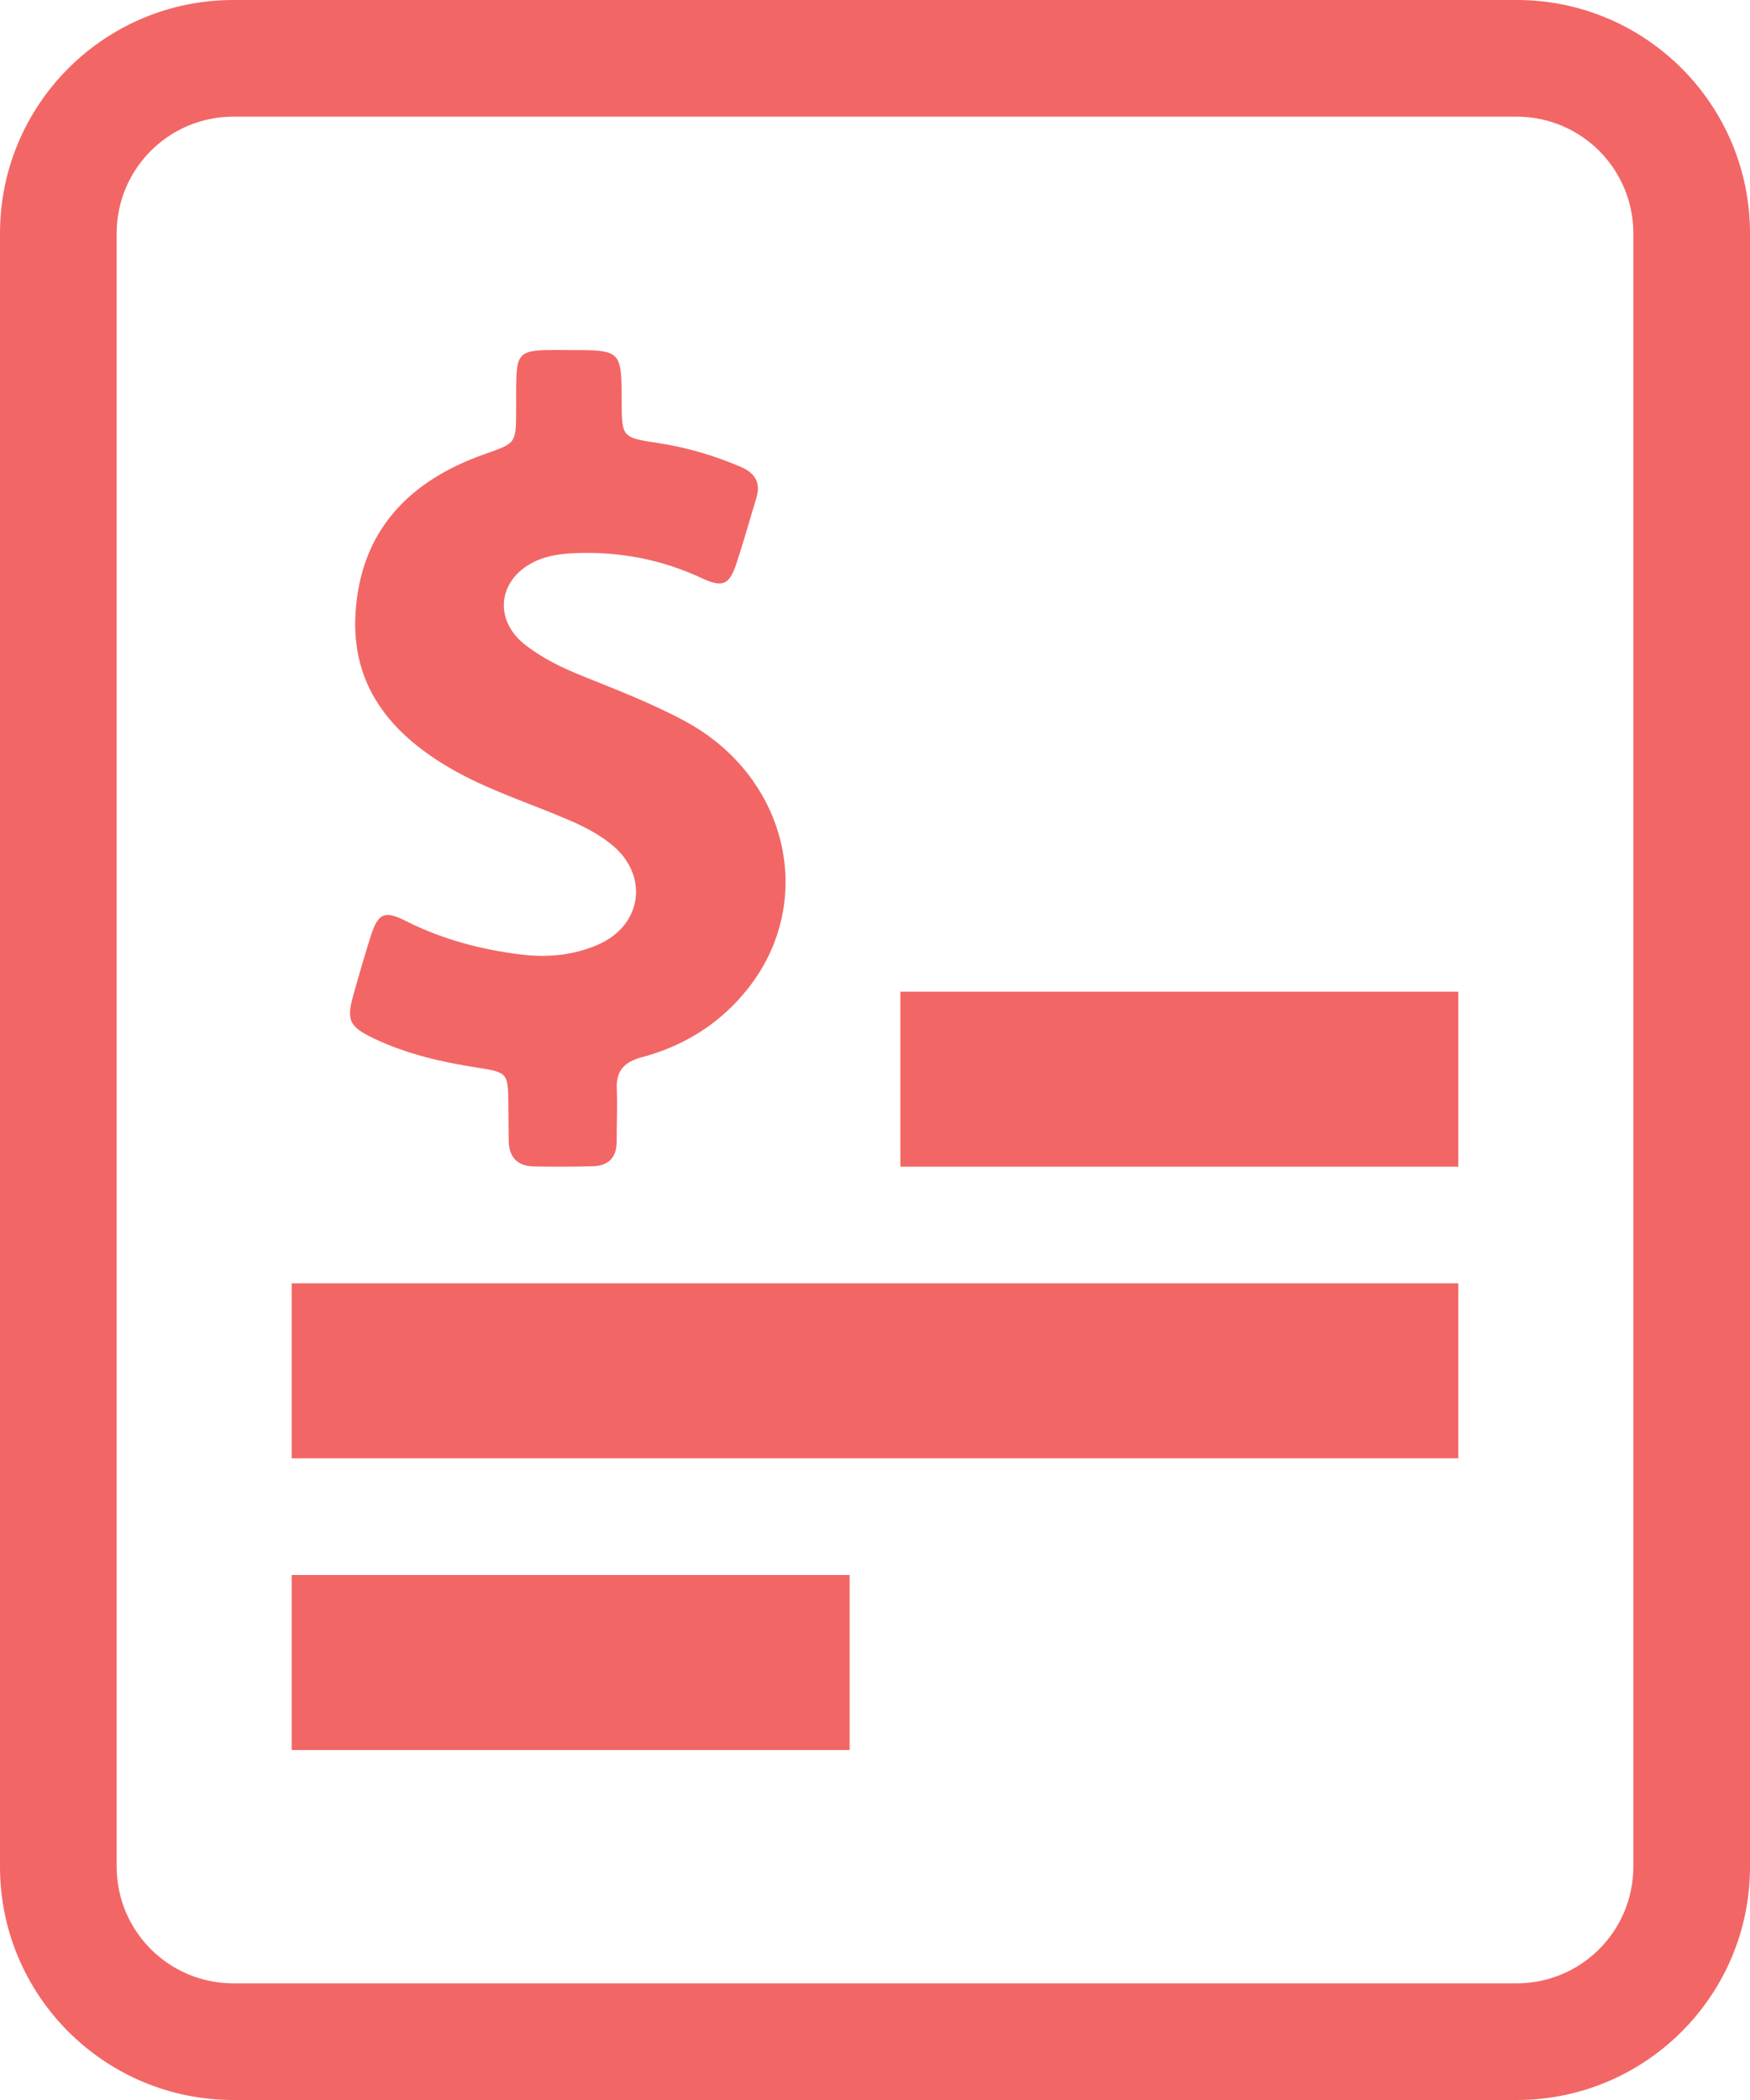 <?xml version="1.0" encoding="UTF-8"?>
<svg width="30px" height="36px" viewBox="0 0 30 36" version="1.1" xmlns="http://www.w3.org/2000/svg" xmlns:xlink="http://www.w3.org/1999/xlink">
    <!-- Generator: Sketch 48.2 (47327) - http://www.bohemiancoding.com/sketch -->
    <title>Group 6</title>
    <desc>Created with Sketch.</desc>
    <defs></defs>
    <g id="Invoice" stroke="none" stroke-width="1" fill="none" fill-rule="evenodd">
        <g id="Group-6">
            <g id="Group-3-Copy">
                <path d="M4,2 C2.895,2 2,2.895 2,4 L2,32 C2,33.105 2.895,34 4,34 L26,34 C27.105,34 28,33.105 28,32 L28,4 C28,2.895 27.105,2 26,2 L4,2 Z M4,0 L26,0 C28.209,-4.05812251e-16 30,1.791 30,4 L30,32 C30,34.209 28.209,36 26,36 L4,36 C1.791,36 2.705415e-16,34.209 0,32 L0,4 C-2.705415e-16,1.791 1.791,4.05812251e-16 4,0 Z" id="Rectangle" fill="#F36666" fill-rule="nonzero"></path>
                <g id="Group-2" transform="translate(5, 30)"></g>
            </g>
            <g id="dollar-symbol-(1)" transform="translate(6, 6)" fill="#F36666" fill-rule="nonzero">
                <path d="M5.737,6.36 C5.172,6.056 4.571,5.825 3.976,5.585 C3.63,5.446 3.3,5.284 3.008,5.058 C2.434,4.613 2.544,3.89 3.217,3.604 C3.407,3.523 3.606,3.497 3.809,3.485 C4.589,3.445 5.33,3.584 6.035,3.913 C6.386,4.078 6.502,4.026 6.621,3.671 C6.746,3.295 6.851,2.913 6.967,2.534 C7.044,2.28 6.949,2.112 6.702,2.005 C6.249,1.811 5.785,1.673 5.297,1.597 C4.66,1.502 4.66,1.499 4.657,0.877 C4.654,0.001 4.654,0.001 3.749,0.001 C3.618,0.001 3.487,-0.002 3.356,0.001 C2.934,0.013 2.862,0.085 2.851,0.499 C2.845,0.684 2.851,0.869 2.848,1.057 C2.845,1.606 2.842,1.597 2.3,1.788 C0.99,2.251 0.181,3.118 0.095,4.506 C0.017,5.735 0.678,6.565 1.717,7.169 C2.356,7.542 3.065,7.762 3.743,8.054 C4.008,8.167 4.261,8.297 4.481,8.476 C5.133,9 5.014,9.87 4.24,10.199 C3.827,10.376 3.389,10.419 2.94,10.364 C2.246,10.28 1.583,10.104 0.958,9.789 C0.592,9.604 0.484,9.653 0.359,10.038 C0.252,10.37 0.157,10.705 0.062,11.041 C-0.066,11.492 -0.019,11.599 0.425,11.81 C0.99,12.076 1.595,12.212 2.211,12.307 C2.693,12.383 2.708,12.403 2.714,12.889 C2.717,13.108 2.717,13.331 2.72,13.551 C2.723,13.828 2.859,13.99 3.154,13.996 C3.487,14.002 3.824,14.002 4.157,13.993 C4.431,13.987 4.571,13.843 4.571,13.574 C4.571,13.273 4.586,12.97 4.574,12.669 C4.559,12.362 4.696,12.206 4.999,12.125 C5.699,11.94 6.294,11.576 6.752,11.032 C8.026,9.529 7.541,7.328 5.737,6.36 Z" id="Shape"></path>
            </g>
            <path d="M5,22 L25,22 L25,25 L5,25 L5,22 Z M5,27 L14.565,27 L14.565,30 L5,30 L5,27 Z M15.435,17 L25,17 L25,20 L15.435,20 L15.435,17 Z" id="Combined-Shape" fill="#F36666"></path>
        </g>
    </g>
</svg>